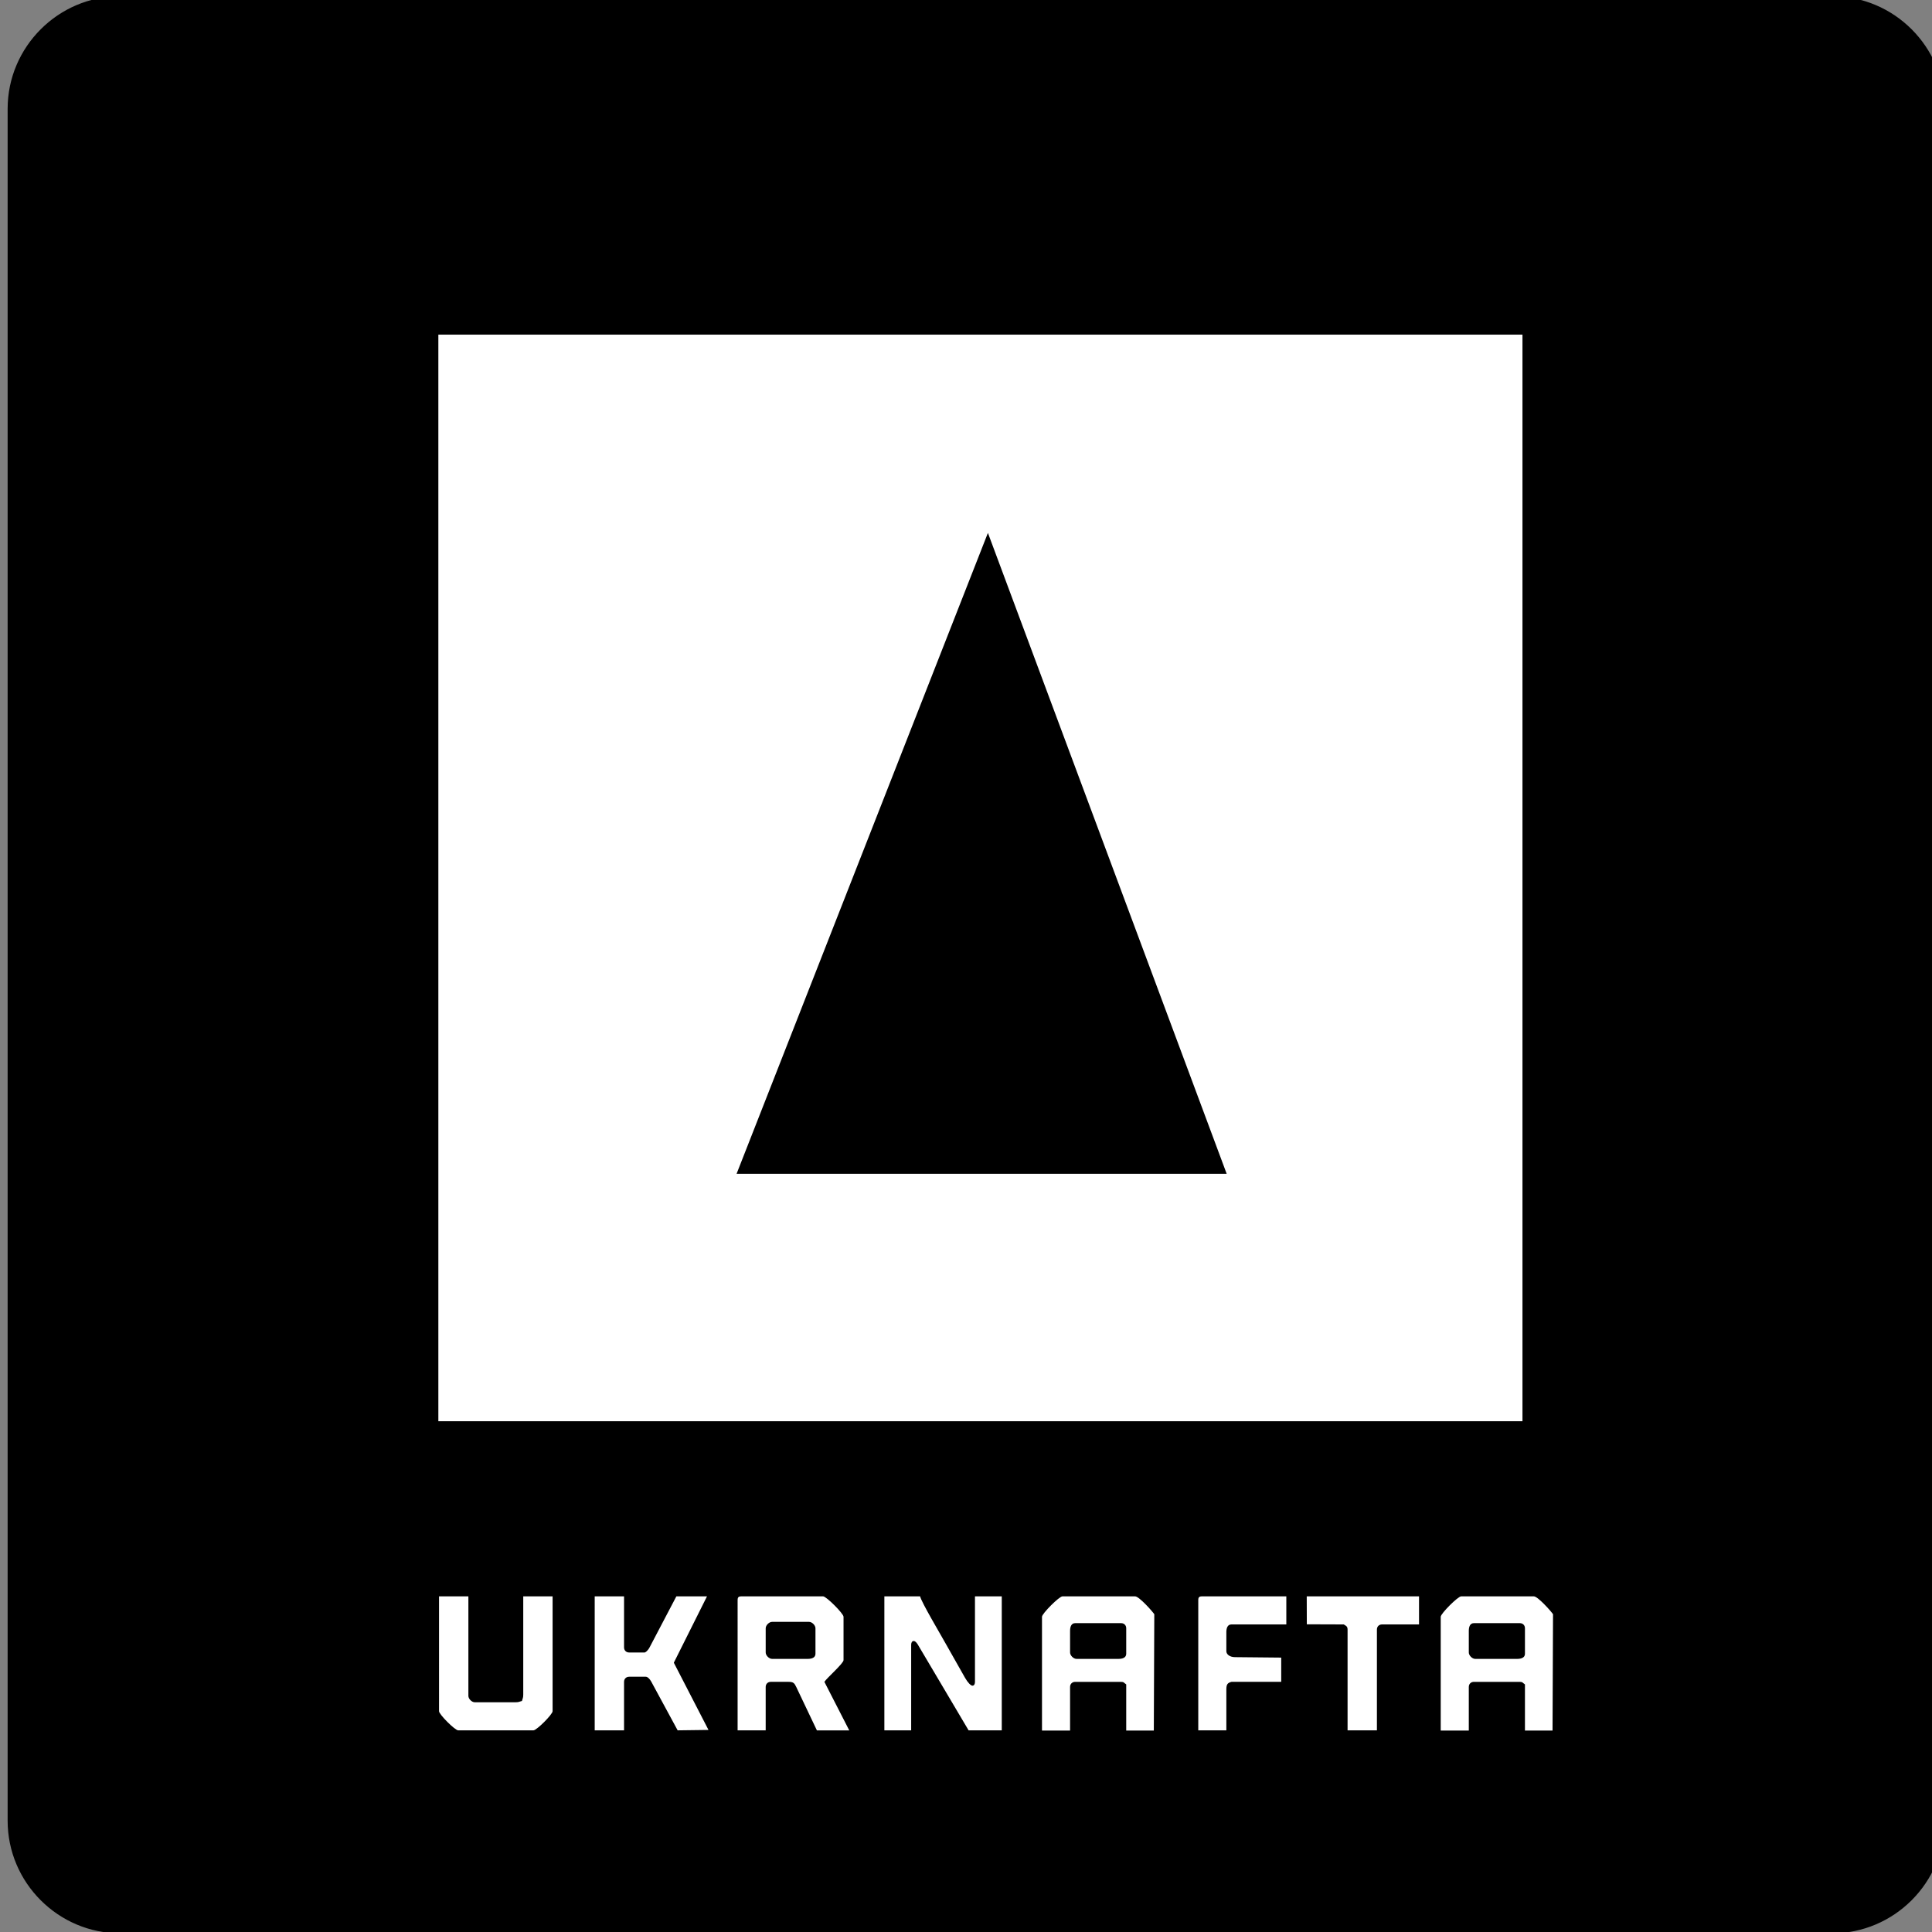 <?xml version="1.0" encoding="utf-8"?>
<!DOCTYPE svg PUBLIC "-//W3C//DTD SVG 1.1//EN" "http://www.w3.org/Graphics/SVG/1.1/DTD/svg11.dtd">
<svg version="1.1" id="Layer_1" xmlns="http://www.w3.org/2000/svg" xmlns:xlink="http://www.w3.org/1999/xlink" x="0px" y="0px" width="216px" height="216px" viewBox="0 0 216 216" enable-background="new 0 0 216 216" xml:space="preserve">
<rect x="0" y="0" width="216" height="216" fill="#808080" stroke="none"/>
<g>
	<path fill-rule="evenodd" clip-rule="evenodd" stroke="#000000" stroke-width="0.567" stroke-miterlimit="22.926" d="
		M13.439-0.138h191.396c6.767,0,12.303,5.536,12.303,12.302V203.56c0,6.767-5.536,12.303-12.303,12.303H13.439
		c-6.766,0-12.302-5.536-12.302-12.303V12.164C1.138,5.398,6.673-0.138,13.439-0.138z"/>
	<path fill-rule="evenodd" clip-rule="evenodd" fill="#FFFFFF" d="M98.874,193.454h2.996v-9.559c0-0.233,0.085-0.428,0.285-0.428
		c0.1-0.015,0.288,0.109,0.457,0.395l5.678,9.592h3.709v-14.979h-2.996v9.558c0,0.234-0.085,0.429-0.286,0.429
		c-0.172,0-0.516-0.335-0.827-0.885l-2.218-3.917c-0.51-0.925-2.648-4.514-2.804-5.185h-3.995V193.454L98.874,193.454z
		 M49.084,191.313c0,0.357,1.783,2.141,2.14,2.141h8.417c0.357,0,2.14-1.783,2.14-2.141v-12.839H58.5v10.984
		c0,0.386-0.068,0.394-0.143,0.714c-0.32,0.074-0.328,0.143-0.713,0.143h-4.565c-0.333,0-0.713-0.381-0.713-0.713v-11.128h-3.281
		V191.313L49.084,191.313z M66.489,193.454h3.281v-5.422c0-0.333,0.237-0.57,0.571-0.57h1.855c0.18,0,0.424,0.191,0.62,0.553
		l2.946,5.439l3.449-0.045l-3.877-7.517l3.709-7.418h-3.424l-2.984,5.686c-0.208,0.397-0.467,0.591-0.582,0.591h-1.712
		c-0.334,0-0.571-0.236-0.571-0.57v-5.706h-3.281V193.454L66.489,193.454z M150.232,181.613c0.223,0.148,0.428,0.188,0.428,0.57
		v11.271h3.281v-11.271c0-0.334,0.237-0.57,0.571-0.57h4.137v-3.139h-12.554l0.009,3.125L150.232,181.613L150.232,181.613z
		 M164.214,182.326v2.425c0,0.333,0.381,0.714,0.713,0.714h4.708c0.438,0,0.856-0.133,0.856-0.57v-2.854
		c0-0.334-0.237-0.571-0.571-0.571h-5.136C164.346,181.47,164.214,181.888,164.214,182.326L164.214,182.326z M173.63,180.472
		l-0.054,13.008h-3.085v-5.161c-0.258-0.173-0.251-0.286-0.571-0.286h-5.136c-0.334,0-0.57,0.237-0.57,0.571v4.876h-3.139v-12.723
		c0-0.358,1.924-2.282,2.282-2.282h8.132C171.924,178.475,173.388,180.11,173.63,180.472L173.63,180.472z M119.636,182.326v2.425
		c0,0.333,0.381,0.714,0.714,0.714h4.708c0.438,0,0.855-0.133,0.855-0.57v-2.854c0-0.334-0.237-0.571-0.57-0.571h-5.136
		C119.768,181.47,119.636,181.888,119.636,182.326L119.636,182.326z M129.052,180.472l-0.054,13.008h-3.085v-5.161
		c-0.258-0.173-0.251-0.286-0.57-0.286h-5.136c-0.334,0-0.571,0.237-0.571,0.571v4.876h-3.139v-12.723
		c0-0.358,1.925-2.282,2.283-2.282h8.131C127.346,178.475,128.81,180.11,129.052,180.472L129.052,180.472z M85.606,182.041v2.71
		c0,0.333,0.381,0.714,0.713,0.714h3.995c0.438,0,0.856-0.133,0.856-0.57v-2.854c0-0.333-0.381-0.714-0.713-0.714h-4.137
		C85.987,181.327,85.606,181.708,85.606,182.041L85.606,182.041z M82.467,178.902c0-0.329,0.099-0.428,0.428-0.428h9.13
		c0.358,0,2.283,1.924,2.283,2.282v4.851c0,0.361-1.826,1.955-2.14,2.425l2.78,5.428h-3.617l-2.303-4.841
		c-0.205-0.433-0.323-0.587-0.855-0.587h-1.997c-0.334,0-0.571,0.237-0.571,0.571v4.851h-3.139V178.902L82.467,178.902z
		 M137.678,188.032h5.564v-2.71l-5.18-0.051c-0.587-0.006-0.955-0.324-0.955-0.662v-2.141c0-0.438,0.133-0.855,0.57-0.855h6.135
		v-3.139h-9.416c-0.328,0-0.428,0.099-0.428,0.428v14.552h3.139v-4.565C137.107,188.311,137.24,188.15,137.678,188.032z"/>
	<g>
		
			<rect x="48.725" y="37.129" fill-rule="evenodd" clip-rule="evenodd" fill="#FFFFFF" stroke="#000000" stroke-width="0.567" stroke-miterlimit="22.926" width="121.773" height="122.05"/>
		<polygon fill-rule="evenodd" clip-rule="evenodd" stroke="#000000" stroke-width="0.567" stroke-miterlimit="22.926" points="
			136.735,130.945 82.768,130.945 110.443,60.373 		"/>
	</g>
</g>
</svg>
